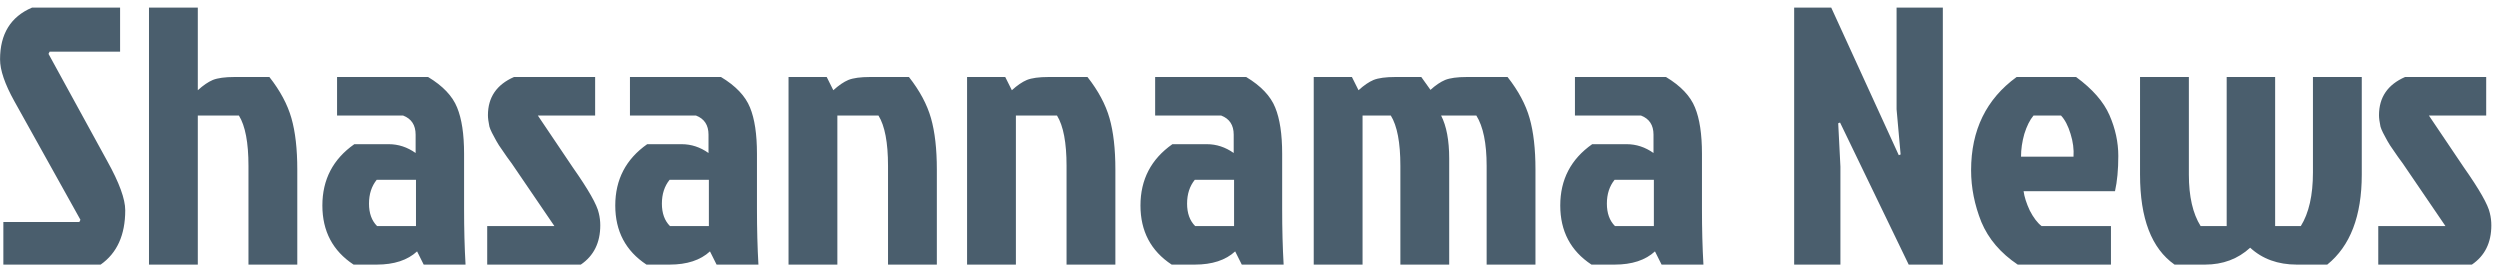<svg width="274" height="29" viewBox="0 0 274 29" fill="none" xmlns="http://www.w3.org/2000/svg">
<path d="M3.506 0.836H13.162V5.664H5.437L5.317 5.906L11.754 17.654C13.069 20.014 13.726 21.811 13.726 23.045C13.726 25.755 12.827 27.739 11.03 29H0.368V24.333H8.696L8.817 24.091L1.575 11.096C0.529 9.218 0.006 7.689 0.006 6.509C0.006 3.72 1.173 1.829 3.506 0.836ZM25.703 8.44H29.525C30.706 9.942 31.51 11.444 31.939 12.947C32.369 14.449 32.583 16.326 32.583 18.579V29H27.232V18.177C27.232 15.629 26.883 13.791 26.186 12.665H21.68V29H16.329V0.836H21.68V9.889C22.27 9.352 22.82 8.977 23.329 8.762C23.866 8.548 24.657 8.44 25.703 8.44ZM45.592 19.706H41.287C40.724 20.403 40.442 21.275 40.442 22.321C40.442 23.367 40.737 24.185 41.327 24.775H45.592V19.706ZM36.942 8.44H46.92C48.529 9.406 49.589 10.519 50.098 11.78C50.608 13.014 50.863 14.704 50.863 16.849V22.884C50.863 25.111 50.916 27.149 51.024 29H46.437L45.713 27.552C44.667 28.517 43.191 29 41.287 29H38.752C36.472 27.498 35.332 25.339 35.332 22.522C35.332 19.679 36.499 17.439 38.833 15.803H42.615C43.661 15.803 44.64 16.125 45.552 16.769V14.757C45.552 13.711 45.096 13.014 44.184 12.665H36.942V8.44ZM56.335 8.44H65.227V12.665H58.95L62.772 18.338C64.489 20.779 65.441 22.455 65.629 23.367C65.736 23.796 65.79 24.239 65.79 24.695C65.79 26.599 65.079 28.034 63.657 29H53.398V24.775H60.761L56.456 18.459C56.268 18.164 55.973 17.748 55.57 17.211C55.195 16.675 54.9 16.246 54.685 15.924C54.471 15.575 54.323 15.32 54.243 15.159C54.162 14.998 54.055 14.797 53.921 14.556C53.787 14.288 53.693 14.06 53.639 13.872C53.532 13.362 53.478 12.947 53.478 12.625C53.478 10.667 54.43 9.272 56.335 8.44ZM77.693 19.706H73.388C72.825 20.403 72.543 21.275 72.543 22.321C72.543 23.367 72.838 24.185 73.428 24.775H77.693V19.706ZM69.043 8.44H79.02C80.63 9.406 81.689 10.519 82.199 11.78C82.709 13.014 82.963 14.704 82.963 16.849V22.884C82.963 25.111 83.017 27.149 83.124 29H78.538L77.814 27.552C76.767 28.517 75.292 29 73.388 29H70.853C68.573 27.498 67.433 25.339 67.433 22.522C67.433 19.679 68.6 17.439 70.933 15.803H74.716C75.761 15.803 76.741 16.125 77.653 16.769V14.757C77.653 13.711 77.197 13.014 76.285 12.665H69.043V8.44ZM95.356 8.44H99.621C100.801 9.942 101.606 11.444 102.035 12.947C102.464 14.449 102.678 16.326 102.678 18.579V29H97.327V18.177C97.327 15.629 96.979 13.791 96.281 12.665H91.775V29H86.424V8.44H90.608L91.332 9.889C91.923 9.352 92.472 8.977 92.982 8.762C93.519 8.548 94.31 8.44 95.356 8.44ZM114.923 8.44H119.188C120.368 9.942 121.172 11.444 121.602 12.947C122.031 14.449 122.245 16.326 122.245 18.579V29H116.894V18.177C116.894 15.629 116.546 13.791 115.848 12.665H111.342V29H105.991V8.44H110.175L110.899 9.889C111.489 9.352 112.039 8.977 112.549 8.762C113.085 8.548 113.877 8.44 114.923 8.44ZM135.254 19.706H130.949C130.386 20.403 130.104 21.275 130.104 22.321C130.104 23.367 130.399 24.185 130.989 24.775H135.254V19.706ZM126.604 8.44H136.582C138.191 9.406 139.251 10.519 139.76 11.78C140.27 13.014 140.525 14.704 140.525 16.849V22.884C140.525 25.111 140.579 27.149 140.686 29H136.099L135.375 27.552C134.329 28.517 132.854 29 130.949 29H128.414C126.134 27.498 124.995 25.339 124.995 22.522C124.995 19.679 126.161 17.439 128.495 15.803H132.277C133.323 15.803 134.302 16.125 135.214 16.769V14.757C135.214 13.711 134.758 13.014 133.846 12.665H126.604V8.44ZM152.917 8.44H155.774L156.78 9.849C157.343 9.339 157.879 8.977 158.389 8.762C158.926 8.548 159.717 8.44 160.763 8.44H165.229C166.409 9.942 167.214 11.444 167.643 12.947C168.072 14.449 168.287 16.326 168.287 18.579V29H162.936V18.177C162.936 15.709 162.56 13.872 161.809 12.665H157.947C158.537 13.818 158.832 15.387 158.832 17.372V29H153.481V18.177C153.481 15.629 153.132 13.791 152.434 12.665H149.336V29H143.985V8.44H148.17L148.894 9.889C149.484 9.352 150.034 8.977 150.543 8.762C151.08 8.548 151.871 8.44 152.917 8.44ZM181.264 19.706H176.959C176.396 20.403 176.114 21.275 176.114 22.321C176.114 23.367 176.409 24.185 176.999 24.775H181.264V19.706ZM172.614 8.44H182.592C184.201 9.406 185.261 10.519 185.77 11.78C186.28 13.014 186.535 14.704 186.535 16.849V22.884C186.535 25.111 186.588 27.149 186.696 29H182.109L181.385 27.552C180.339 28.517 178.863 29 176.959 29H174.424C172.144 27.498 171.004 25.339 171.004 22.522C171.004 19.679 172.171 17.439 174.505 15.803H178.287C179.333 15.803 180.312 16.125 181.224 16.769V14.757C181.224 13.711 180.768 13.014 179.856 12.665H172.614V8.44ZM209.193 29L201.669 13.429L201.468 13.51L201.71 18.258V29H196.64V0.836H200.704L208.107 17.01L208.308 16.93L207.865 11.981V0.836H212.935V29H209.193ZM225.889 12.665H222.872C222.469 13.148 222.134 13.818 221.866 14.677C221.624 15.535 221.504 16.366 221.504 17.171H227.257C227.311 16.366 227.204 15.535 226.935 14.677C226.667 13.791 226.318 13.121 225.889 12.665ZM231.361 24.775V29H221.142C219.264 27.739 217.936 26.184 217.158 24.333C216.407 22.455 216.032 20.564 216.032 18.66C216.032 14.261 217.695 10.854 221.021 8.44H227.539C229.336 9.755 230.556 11.149 231.2 12.625C231.844 14.1 232.166 15.589 232.166 17.091C232.166 18.593 232.045 19.88 231.804 20.953H221.785C221.866 21.57 222.094 22.281 222.469 23.086C222.872 23.863 223.301 24.427 223.757 24.775H231.361ZM244.044 8.44H249.355V24.775H252.171C253.056 23.354 253.499 21.396 253.499 18.901V8.44H258.85V19.143C258.85 23.676 257.589 26.962 255.068 29H251.728C249.663 29 247.96 28.383 246.619 27.149C245.277 28.383 243.628 29 241.67 29H238.33C235.809 27.23 234.548 23.944 234.548 19.143V8.44H239.9V19.143C239.9 21.53 240.329 23.407 241.187 24.775H244.044V8.44ZM263.595 8.44H272.487V12.665H266.21L270.033 18.338C271.749 20.779 272.702 22.455 272.889 23.367C272.997 23.796 273.05 24.239 273.05 24.695C273.05 26.599 272.339 28.034 270.918 29H260.658V24.775H268.021L263.716 18.459C263.528 18.164 263.233 17.748 262.831 17.211C262.455 16.675 262.16 16.246 261.946 15.924C261.731 15.575 261.583 15.32 261.503 15.159C261.423 14.998 261.315 14.797 261.181 14.556C261.047 14.288 260.953 14.06 260.9 13.872C260.792 13.362 260.739 12.947 260.739 12.625C260.739 10.667 261.691 9.272 263.595 8.44Z" fill="#4A5E6D"/>
</svg>
